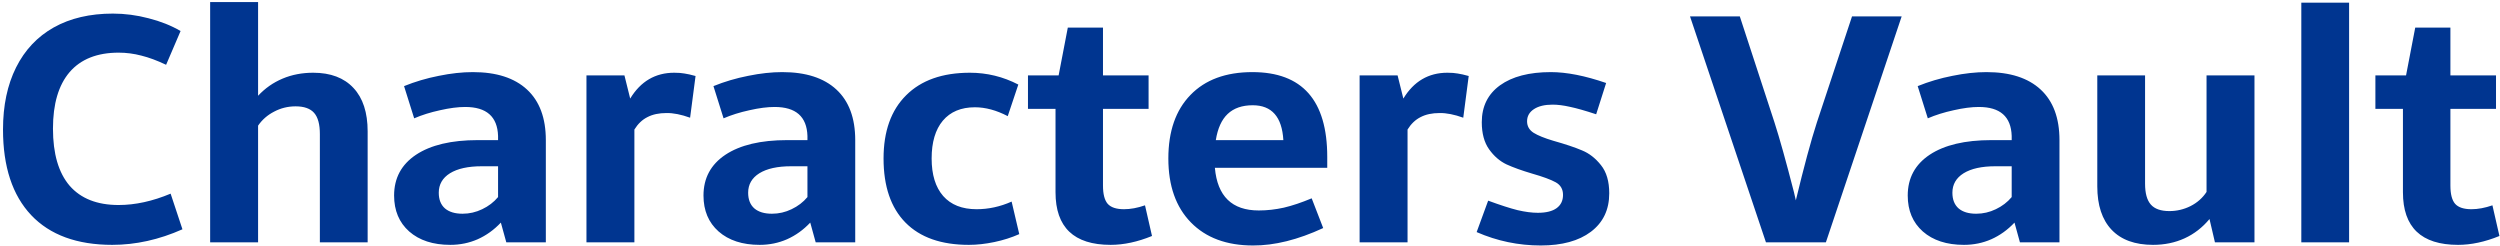 <svg width="753" height="74" viewBox="0 0 753 74" fill="none" xmlns="http://www.w3.org/2000/svg">
<path d="M34 4.094C37.594 4.094 41.172 4.562 44.734 5.5C48.328 6.406 51.547 7.688 54.391 9.344L50.031 19.516C47.344 18.234 44.859 17.312 42.578 16.75C40.328 16.156 38.047 15.859 35.734 15.859C29.266 15.859 24.344 17.812 20.969 21.719C17.625 25.625 15.953 31.297 15.953 38.734C15.953 46.297 17.625 52.031 20.969 55.938C24.344 59.812 29.266 61.75 35.734 61.75C40.734 61.75 45.953 60.609 51.391 58.328L54.953 69.062C47.922 72.188 40.875 73.75 33.812 73.75C23.188 73.75 15.047 70.766 9.391 64.797C3.734 58.797 0.906 50.203 0.906 39.016C0.906 31.797 2.219 25.562 4.844 20.312C7.469 15.062 11.25 11.047 16.188 8.266C21.156 5.484 27.094 4.094 34 4.094ZM77.734 28.844C79.828 26.594 82.281 24.875 85.094 23.688C87.906 22.5 90.984 21.906 94.328 21.906C99.578 21.906 103.625 23.438 106.469 26.5C109.312 29.531 110.734 33.891 110.734 39.578V73H96.344V40.375C96.344 37.438 95.766 35.312 94.609 34C93.453 32.688 91.594 32.031 89.031 32.031C86.719 32.031 84.562 32.562 82.562 33.625C80.562 34.656 78.953 36.062 77.734 37.844V73H63.297V0.625H77.734V28.844ZM142.422 21.719C149.516 21.719 154.953 23.469 158.734 26.969C162.516 30.469 164.406 35.547 164.406 42.203V73H152.5L150.859 67.047C148.797 69.234 146.469 70.906 143.875 72.062C141.312 73.188 138.562 73.75 135.625 73.75C130.438 73.75 126.312 72.406 123.25 69.719C120.219 67.031 118.703 63.422 118.703 58.891C118.703 53.641 120.906 49.547 125.312 46.609C129.75 43.672 135.938 42.203 143.875 42.203H150.016V40.938C149.828 35.125 146.531 32.219 140.125 32.219C137.938 32.219 135.406 32.547 132.531 33.203C129.656 33.828 127.062 34.641 124.75 35.641L121.703 25.938C125.016 24.594 128.5 23.562 132.156 22.844C135.812 22.094 139.234 21.719 142.422 21.719ZM145.094 50.078C141 50.078 137.812 50.781 135.531 52.188C133.281 53.594 132.156 55.547 132.156 58.047C132.156 60.109 132.781 61.688 134.031 62.781C135.281 63.844 137.047 64.375 139.328 64.375C141.391 64.375 143.359 63.922 145.234 63.016C147.141 62.109 148.734 60.891 150.016 59.359V50.078H145.094ZM189.812 29.688C192.969 24.5 197.391 21.906 203.078 21.906C204.297 21.906 205.328 21.984 206.172 22.141C207.047 22.266 208.156 22.516 209.5 22.891L207.859 35.453C205.172 34.484 202.797 34.016 200.734 34.047C198.484 34.047 196.578 34.453 195.016 35.266C193.453 36.047 192.141 37.297 191.078 39.016V73H176.641V22.703H188.078L189.812 29.688ZM235.609 21.719C242.703 21.719 248.141 23.469 251.922 26.969C255.703 30.469 257.594 35.547 257.594 42.203V73H245.688L244.047 67.047C241.984 69.234 239.656 70.906 237.062 72.062C234.5 73.188 231.75 73.75 228.812 73.75C223.625 73.75 219.5 72.406 216.438 69.719C213.406 67.031 211.891 63.422 211.891 58.891C211.891 53.641 214.094 49.547 218.5 46.609C222.938 43.672 229.125 42.203 237.062 42.203H243.203V40.938C243.016 35.125 239.719 32.219 233.312 32.219C231.125 32.219 228.594 32.547 225.719 33.203C222.844 33.828 220.25 34.641 217.938 35.641L214.891 25.938C218.203 24.594 221.688 23.562 225.344 22.844C229 22.094 232.422 21.719 235.609 21.719ZM238.281 50.078C234.188 50.078 231 50.781 228.719 52.188C226.469 53.594 225.344 55.547 225.344 58.047C225.344 60.109 225.969 61.688 227.219 62.781C228.469 63.844 230.234 64.375 232.516 64.375C234.578 64.375 236.547 63.922 238.422 63.016C240.328 62.109 241.922 60.891 243.203 59.359V50.078H238.281ZM292.141 21.906C297.266 21.906 302.125 23.094 306.719 25.469L303.531 34.984C300.125 33.203 296.828 32.312 293.641 32.312C289.484 32.312 286.266 33.656 283.984 36.344C281.734 39.031 280.609 42.828 280.609 47.734C280.609 52.609 281.766 56.375 284.078 59.031C286.422 61.688 289.781 63.016 294.156 63.016C297.75 63.016 301.266 62.25 304.703 60.719L307 70.516C304.688 71.547 302.188 72.344 299.5 72.906C296.812 73.469 294.25 73.75 291.812 73.75C283.5 73.75 277.141 71.516 272.734 67.047C268.328 62.578 266.125 56.141 266.125 47.734C266.125 39.547 268.391 33.203 272.922 28.703C277.453 24.172 283.859 21.906 292.141 21.906ZM346.984 71.078C342.641 72.859 338.484 73.75 334.516 73.75C323.453 73.75 317.922 68.469 317.922 57.906V32.781H309.625V22.703H318.859L321.625 8.312H332.219V22.703H345.953V32.781H332.219V55.891C332.219 58.453 332.688 60.281 333.625 61.375C334.594 62.469 336.234 63.016 338.547 63.016C340.516 63.016 342.625 62.625 344.875 61.844L346.984 71.078ZM365.922 50.547C366.672 59.109 371.078 63.391 379.141 63.391C381.641 63.391 384.156 63.109 386.688 62.547C389.219 61.953 392.016 61.016 395.078 59.734L398.547 68.688C390.922 72.219 383.875 73.969 377.406 73.938C369.469 73.938 363.234 71.625 358.703 67C354.172 62.375 351.906 55.953 351.906 47.734C351.906 39.547 354.125 33.172 358.562 28.609C363 24.016 369.219 21.719 377.219 21.719C392.25 21.719 399.766 30.234 399.766 47.266V50.547H365.922ZM386.547 42.203C386.141 35.203 383.062 31.703 377.312 31.703C374.125 31.703 371.609 32.578 369.766 34.328C367.953 36.047 366.766 38.672 366.203 42.203H386.547ZM422.688 29.688C425.844 24.5 430.266 21.906 435.953 21.906C437.172 21.906 438.203 21.984 439.047 22.141C439.922 22.266 441.031 22.516 442.375 22.891L440.734 35.453C438.047 34.484 435.672 34.016 433.609 34.047C431.359 34.047 429.453 34.453 427.891 35.266C426.328 36.047 425.016 37.297 423.953 39.016V73H409.516V22.703H420.953L422.688 29.688ZM467.125 21.719C471.875 21.719 477.422 22.812 483.766 25L480.766 34.422C477.453 33.328 474.812 32.578 472.844 32.172C470.906 31.734 469.172 31.516 467.641 31.516C465.266 31.516 463.391 31.969 462.016 32.875C460.641 33.781 459.953 35 459.953 36.531C459.953 38 460.609 39.156 461.922 40C463.234 40.812 465.203 41.609 467.828 42.391C471.484 43.422 474.375 44.391 476.5 45.297C478.656 46.172 480.562 47.656 482.219 49.75C483.875 51.812 484.703 54.641 484.703 58.234C484.703 63.172 482.859 67.031 479.172 69.812C475.516 72.562 470.484 73.938 464.078 73.938C457.359 73.938 450.922 72.594 444.766 69.906L448.234 60.438C451.891 61.781 454.844 62.734 457.094 63.297C459.375 63.828 461.406 64.094 463.188 64.094C465.688 64.094 467.578 63.625 468.859 62.688C470.141 61.75 470.781 60.422 470.781 58.703C470.781 56.984 470.047 55.719 468.578 54.906C467.109 54.094 464.734 53.219 461.453 52.281C458.391 51.375 455.828 50.453 453.766 49.516C451.734 48.547 449.984 47.031 448.516 44.969C447.047 42.906 446.312 40.188 446.312 36.812C446.312 32.062 448.141 28.359 451.797 25.703C455.484 23.047 460.594 21.719 467.125 21.719ZM509.031 4.938H524.031L534.484 36.906C536.016 41.656 537.969 48.656 540.344 57.906L540.906 60.344C543.344 50.219 545.453 42.406 547.234 36.906L557.828 4.938H572.781L549.953 73H531.906L509.031 4.938ZM598.328 21.719C605.422 21.719 610.859 23.469 614.641 26.969C618.422 30.469 620.312 35.547 620.312 42.203V73H608.406L606.766 67.047C604.703 69.234 602.375 70.906 599.781 72.062C597.219 73.188 594.469 73.75 591.531 73.75C586.344 73.75 582.219 72.406 579.156 69.719C576.125 67.031 574.609 63.422 574.609 58.891C574.609 53.641 576.812 49.547 581.219 46.609C585.656 43.672 591.844 42.203 599.781 42.203H605.922V40.938C605.734 35.125 602.438 32.219 596.031 32.219C593.844 32.219 591.312 32.547 588.438 33.203C585.562 33.828 582.969 34.641 580.656 35.641L577.609 25.938C580.922 24.594 584.406 23.562 588.062 22.844C591.719 22.094 595.141 21.719 598.328 21.719ZM601 50.078C596.906 50.078 593.719 50.781 591.438 52.188C589.188 53.594 588.062 55.547 588.062 58.047C588.062 60.109 588.688 61.688 589.938 62.781C591.188 63.844 592.953 64.375 595.234 64.375C597.297 64.375 599.266 63.922 601.141 63.016C603.047 62.109 604.641 60.891 605.922 59.359V50.078H601ZM646.094 55.328C646.094 58.203 646.672 60.297 647.828 61.609C648.984 62.922 650.844 63.578 653.406 63.578C655.656 63.578 657.781 63.078 659.781 62.078C661.812 61.047 663.422 59.625 664.609 57.812V22.703H679.047V73H667.141L665.5 65.969C663.375 68.531 660.875 70.469 658 71.781C655.125 73.094 651.953 73.75 648.484 73.75C643.047 73.75 638.891 72.234 636.016 69.203C633.141 66.172 631.703 61.812 631.703 56.125V22.703H646.094V55.328ZM693.156 0.812H707.547V73H693.156V0.812ZM752.828 71.078C748.484 72.859 744.328 73.75 740.359 73.75C729.297 73.75 723.766 68.469 723.766 57.906V32.781H715.469V22.703H724.703L727.469 8.312H738.062V22.703H751.797V32.781H738.062V55.891C738.062 58.453 738.531 60.281 739.469 61.375C740.438 62.469 742.078 63.016 744.391 63.016C746.359 63.016 748.469 62.625 750.719 61.844L752.828 71.078Z" fill="#003590"/>
</svg>

